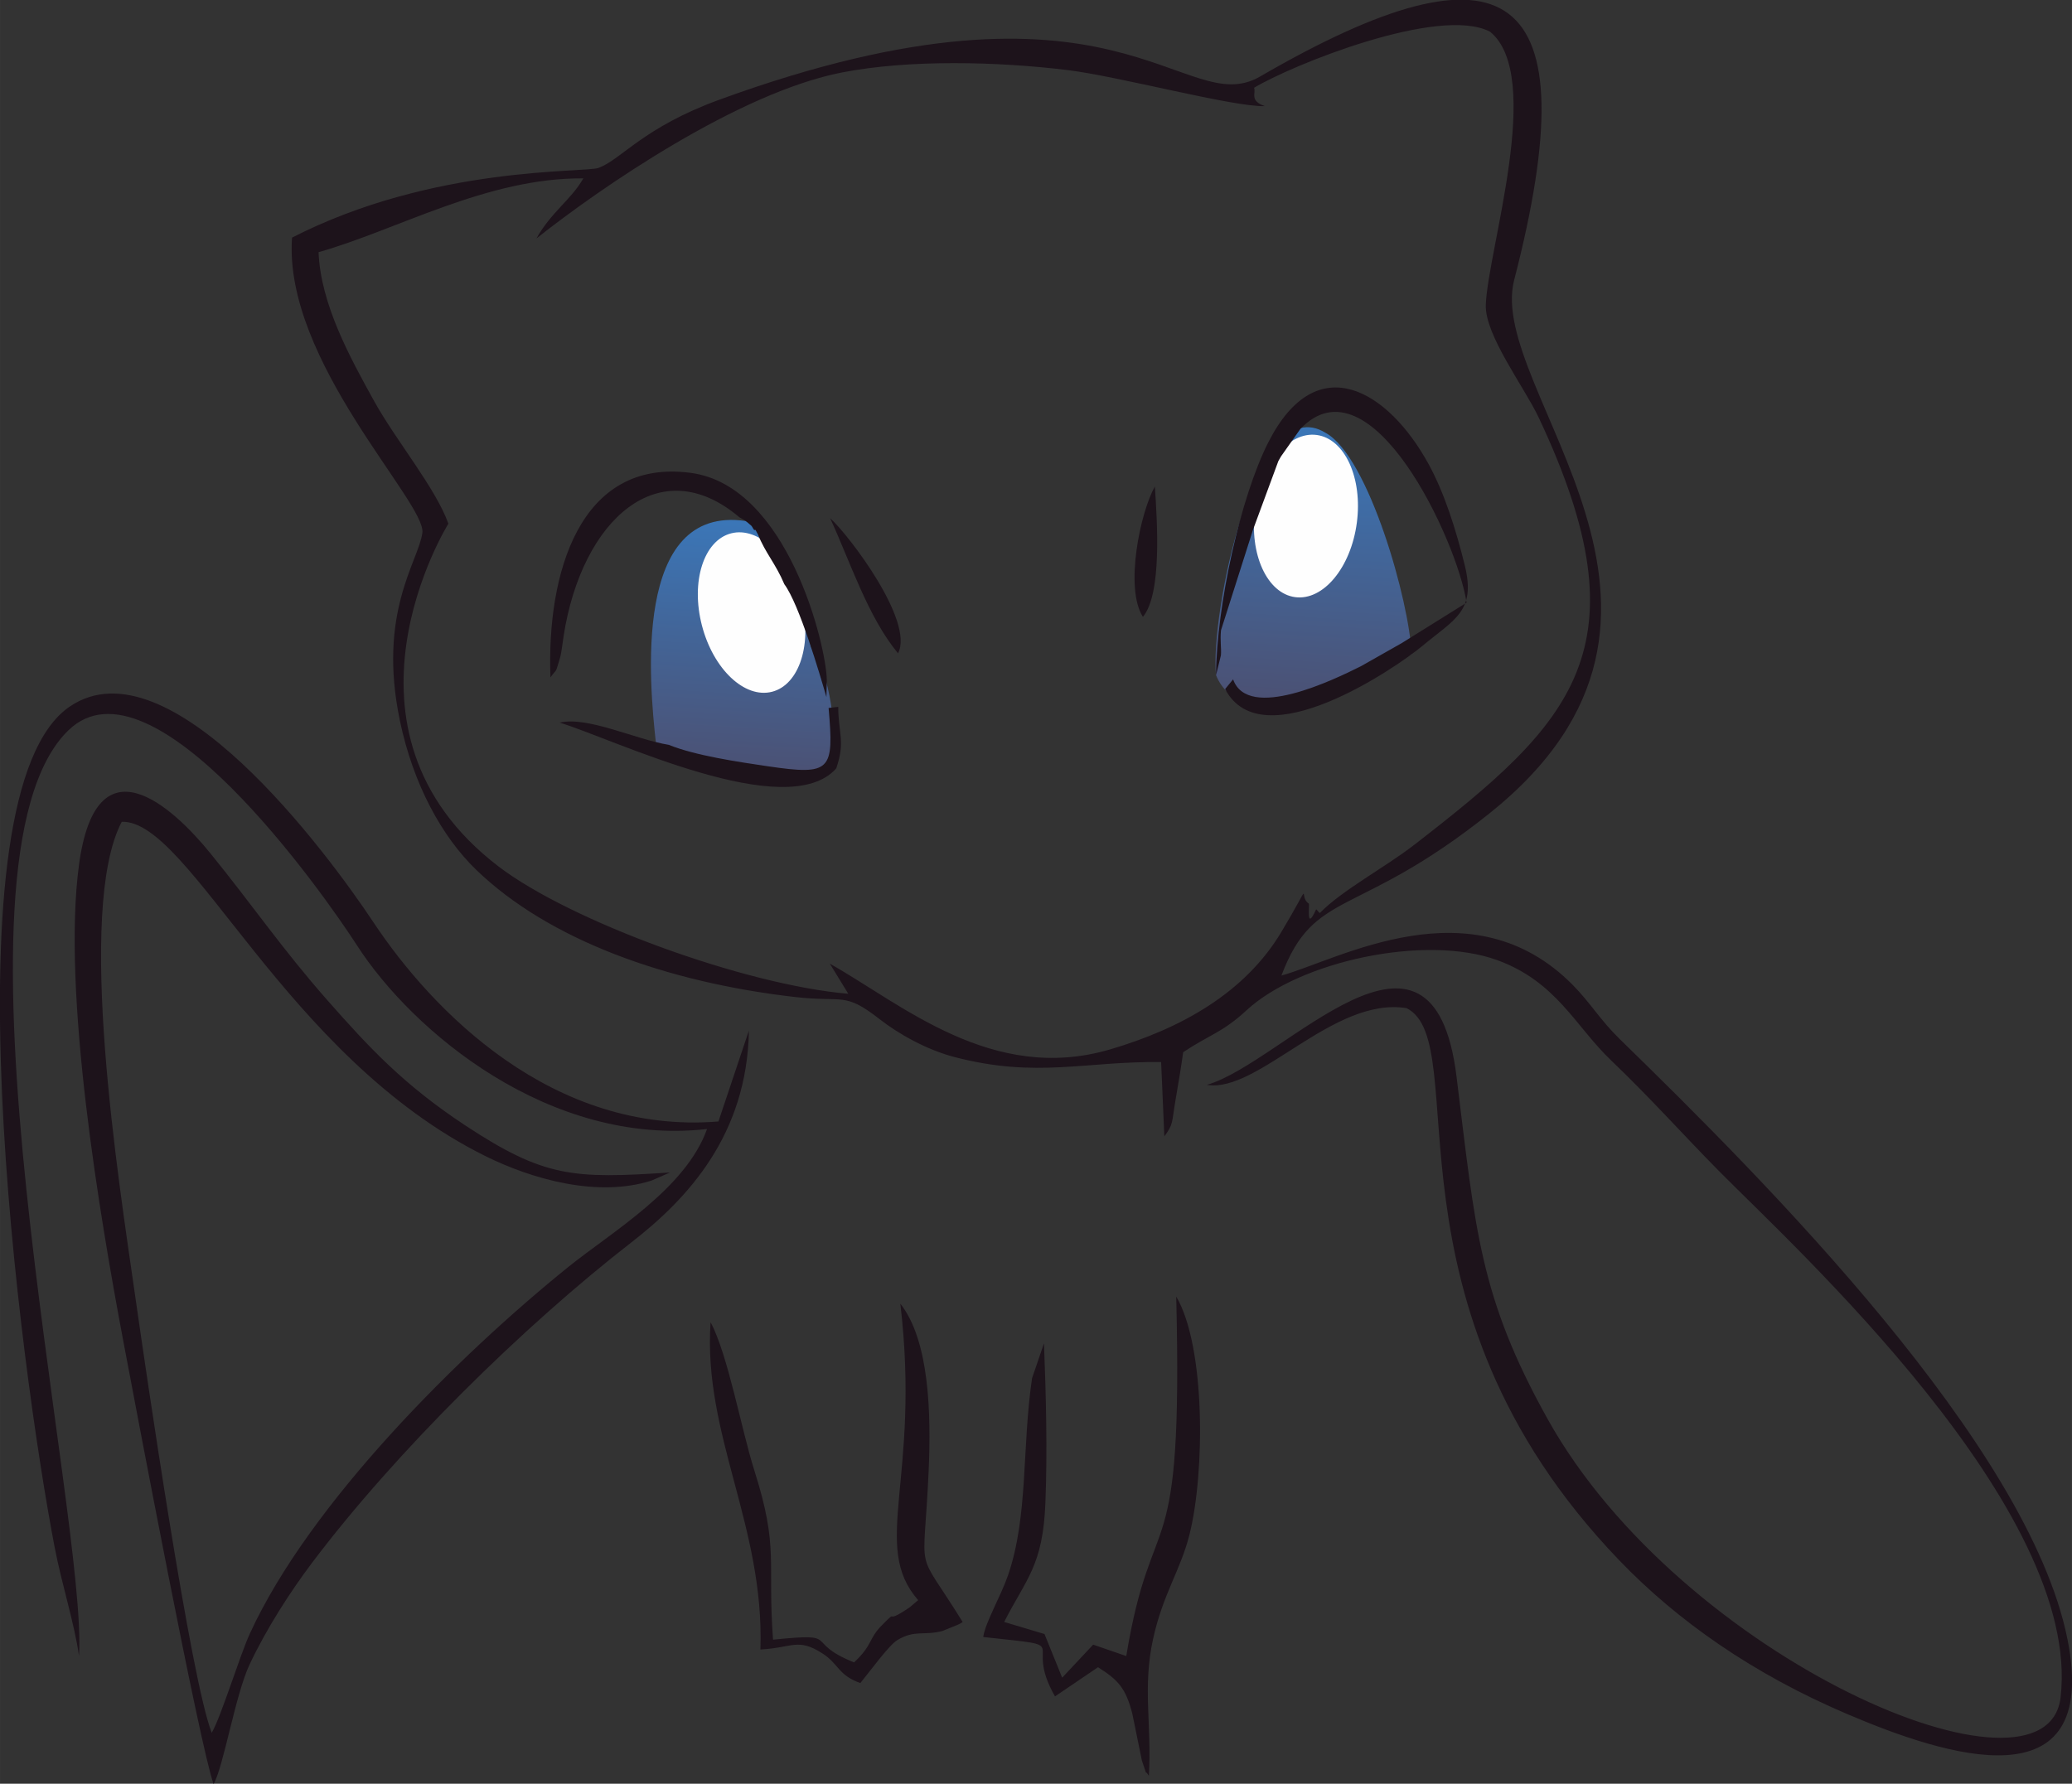 <?xml version="1.0" encoding="UTF-8"?>
<!DOCTYPE svg PUBLIC "-//W3C//DTD SVG 1.1//EN" "http://www.w3.org/Graphics/SVG/1.1/DTD/svg11.dtd">
<svg xmlns="http://www.w3.org/2000/svg" xml:space="preserve" width="61.553mm" height="53.001mm" version="1.1" style="shape-rendering:geometricPrecision; text-rendering:geometricPrecision; image-rendering:optimizeQuality; fill-rule:evenodd; clip-rule:evenodd"
viewBox="0 0 6155.26 5300.12"
 xmlns:xlink="http://www.w3.org/1999/xlink">
 <rect x="0" y="0" width="6155.26" height="5300.12" fill="#333333" stroke="none"/>
 <defs>
  <style type="text/css">
   <![CDATA[
    .fil1 {fill:#FEFEFE}
    .fil2 {fill:#1D131B}
    .fil3 {fill:url(#id0)}
    .fil0 {fill:url(#id1)}
   ]]>
  </style>
  <linearGradient id="id0" gradientUnits="userSpaceOnUse" x1="3900.28" y1="1280.95" x2="3849.05" y2="2079.05">
   <stop offset="0" style="stop-opacity:1; stop-color:#3B76B7"/>
   <stop offset="0.141" style="stop-opacity:1; stop-color:#3D71AE"/>
   <stop offset="0.4" style="stop-opacity:1; stop-color:#41679C"/>
   <stop offset="0.788" style="stop-opacity:1; stop-color:#485982"/>
   <stop offset="1" style="stop-opacity:1; stop-color:#4B5174"/>
  </linearGradient>
  <linearGradient id="id1" gradientUnits="userSpaceOnUse" xlink:href="#id0" x1="2205.79" y1="1555.4" x2="2160.32" y2="2286.29">
  </linearGradient>
 </defs>
 <g id="Capa_x0020_1">
  <g id="mew-pokemon">
   <path class="fil0" d="M2215.4 1548.18c122.77,66.8 187.1,201.9 193.71,374.08 61.65,88.69 70.77,238.62 75.07,361.03 -174.09,27.36 -379.76,4.38 -535.97,-78.19 -18.49,-170.2 -71.59,-706.85 267.19,-656.92z"/>
   <ellipse class="fil1" transform="matrix(6.07 -1.571 1.332 5.146 2232.76 1820.14)" rx="24.32" ry="45.73"/>
   <path class="fil2" d="M1986.76 2213.23c-99.73,-16.17 -240.03,-85.39 -324.2,-66.07 161.93,49.24 675.1,300.7 821.63,136.15 27.69,-80.97 6.13,-102.47 5.92,-183.16l-28.6 3.54c16.1,186.47 8.09,200.99 -181.16,173.1 -86.42,-12.73 -214.74,-31.53 -293.59,-63.56z"/>
   <path class="fil3" d="M3938.02 1286.26c127.92,69.59 249.96,503.95 255.35,657.89 -214.78,76.24 -507.15,243.6 -580.92,62.18 -18.48,-170.2 114.39,-852.05 325.57,-720.07z"/>
   <ellipse class="fil1" transform="matrix(6.216 0.824 -0.699 5.269 3879.54 1533.43)" rx="24.32" ry="45.73"/>
   <path class="fil2" d="M3725.38 260.93c108.63,-66.15 550.11,-245.51 701.1,-166.71 161.52,131.65 -6.81,648.45 -12.61,811.76 -3.2,89.41 114.75,244.86 156.79,333.99 324.63,688.21 99.26,907.66 -369.75,1270.63 -86.49,66.92 -214.21,134.69 -279.88,202.14 -4.82,-1.54 -10.01,-13.42 -11.67,-9.73 -30.89,68.14 -18.08,-15.89 -21.28,-18 -34.25,-22.61 18.04,-82.64 -81.27,83.79 -108.3,181.38 -298.28,287.5 -509.34,349.47 -350.08,102.71 -618.13,-134.32 -832.35,-254.87l54.93 89.54c-309.96,-26.59 -826.63,-216.25 -1038.83,-378.18 -531.67,-405.77 -149.24,-1018.55 -149.24,-1018.75 -37.9,-106 -155.89,-247.26 -220.82,-364.64 -72.39,-130.8 -158.61,-288.07 -164.85,-442.09 232.86,-65.59 500.34,-221.76 786.67,-219.25 -37.58,65.02 -95.99,100.48 -139.36,178.51 192.53,-152.77 601.43,-433.54 907.78,-493.25 200.28,-38.99 462.57,-32.5 670.46,-7.01 152.16,18.65 493.57,110.33 585.95,107.09 -47.55,-16.17 -25.66,-39.16 -32.43,-54.44zm-112.93 1745.4l14.56 -59.34c1.74,-21.73 -2.96,-43.49 0.2,-74.26l95.05 -298.57 75.31 -204.08c2.59,-4.78 6.04,-10.82 8.02,-14.1l57.4 -81.44c208.87,-218.79 465.81,330.92 493.77,516.23l-192.77 120.22 -120.71 68.42c-79.73,39.93 -335.41,164.49 -380.16,39.24l-23.63 28.78c109.64,210.41 509.95,-64.69 585.7,-127.92 94.97,-79.29 159.87,-102.39 126.43,-238.7 -25.86,-105.27 -60.12,-214.87 -107.62,-301.65 -119.09,-217.66 -331.24,-349.11 -475.62,-66.07 -84.39,165.46 -154.14,487.41 -155.93,693.24zm-1416.06 -469.33c21.48,12.36 16.01,8.1 35.87,25.49 2.52,2.19 8.07,15.73 9.93,12.24 1.95,-3.61 6.24,8.88 9.45,13.26 21.88,54.96 52.37,86.45 78.43,148.02 44.26,59.59 104.74,265.54 124.96,335.25l1.18 -50.79c-1.99,-103.23 -116.13,-576.66 -403.83,-615.33 -331.89,-44.58 -428.56,301.69 -417.21,607.47 21.81,-29.67 13.09,-7.09 28.9,-59.62 3.73,-12.28 8.02,-49.13 10.17,-62.87 54.44,-349.31 286.29,-553.11 522.15,-353.12zm1198.85 296.01c57.15,-69.39 42.35,-283 35.54,-387.38 -42.92,75.27 -90.67,300.92 -35.54,387.38zm-929.1 -293.14c59.99,130.2 112.15,293.46 201.61,401.32 49.53,-95.01 -147.46,-353.2 -201.61,-401.32zm261.44 3214.76l-25.13 21.32c-83.34,56.75 -27.77,-1.82 -82.08,52.74 -41.39,41.63 -26.67,58 -83.22,110.94 -155.08,-62.34 -31.78,-88.57 -240.68,-67.53 -17.31,-233.03 18.4,-270.36 -55.61,-502.98 -38.15,-120.01 -78.48,-344.61 -129.99,-440.35 -22.62,335.33 160.34,605.2 148.1,972.51 95.7,-4.94 110.42,-35.42 183.78,11.39 49.73,31.78 46.37,64.73 113.05,88.32 29.46,-35.83 85.08,-112.76 109.84,-127.63 52.33,-31.38 78.23,-12.49 134.17,-27.12l45.35 -18.44c3.85,-1.75 10.26,-4.79 14.55,-8.31 -144.46,-233.84 -115.8,-117.59 -101.04,-447.61 7.57,-170.6 2.79,-387.62 -84.03,-498.27 61.53,521.58 -89.38,718.4 52.94,881.02zm618.21 166.15l-98.3 -33.89 -92.09 98.21 -52.57 -129.78 -119.77 -35.83c65.7,-129.06 115.07,-166.63 122.49,-353.65 6.16,-155.41 1.82,-318.92 -4.18,-474.36l-35.42 103.68c-30.44,205.83 -10.74,409.3 -71.38,585.62 -20.96,60.96 -67.98,141.34 -73.69,183.41 284.46,31.34 113.57,2.07 213.2,176.49l127.76 -86.66c60.32,37.85 82.77,62.74 102.02,138.46l28.3 138.54c21.48,61.93 3.52,18.93 20.83,45.52 8.88,-153.01 -19.41,-262.17 12.69,-407.56 29.47,-133.68 80.7,-201.7 107.61,-307.97 46.74,-184.87 48.16,-560.82 -39.11,-708.48 20.87,842.76 -70.57,597.5 -148.39,1068.25zm-3111.08 -0.33c26.06,-411.93 -432.45,-2364.49 -30.93,-2750.98 248.8,-239.42 758.46,487.09 856.47,639.25 165.09,256.25 571.88,598.63 1040.08,546.06 -62.63,177.21 -284.46,306.84 -412.51,410.2 -325.64,262.9 -766.84,700.33 -945.43,1088.68 -30.4,66.19 -84.88,245.79 -113.41,295.12 -62.67,-159.18 -196.1,-1078.55 -228.25,-1303.59 -47.46,-332.53 -176.44,-1142.22 -39.07,-1403.37 202.18,-6.53 484.61,698.38 1080.57,993.5 138.02,68.34 332.86,124.03 493.53,72.52l54.6 -24c-286.69,19.17 -372.98,15.28 -608,-139.68 -182.96,-120.66 -285.67,-231.2 -410.35,-372.7 -133.03,-151.02 -218.56,-277.49 -346.32,-435.12 -114.83,-141.62 -339.7,-346.07 -390.98,32.83 -51.23,378.42 61.89,1046.36 132.02,1418.13 38.63,204.86 226.5,1199.13 267.72,1313.72 29.06,-49.21 64.53,-264.68 106.8,-354.79 50.18,-106.96 121.56,-217.33 184.91,-301.44 249.16,-330.91 629.16,-704.51 949.29,-953.06 167.08,-129.66 343.84,-318.99 349.35,-629.6l-90.55 270.2c-492.68,39.96 -850.14,-328.6 -1025.24,-592.39 -136.68,-205.91 -606.21,-840.62 -901.38,-640.79 -376.83,255.11 -146,1976.03 -44.87,2500.57 20.88,108.18 58.62,225.36 71.95,320.73zm632.84 -4214.42c-26.42,366.58 399.38,787.84 387.18,877.3 -11.6,85.48 -134.17,236.42 -66.6,558.91 39.4,187.95 124.11,343.55 226.82,442.62 215.36,207.77 564.75,333.99 947.71,377.77 144.25,16.49 144.82,-16.62 250.29,65.62 56.66,44.22 139.64,91.12 223.42,112.88 243.8,63.36 386.84,11.84 613.02,14.68l9.48 220.9c28.17,-38.75 20.92,-37.45 34.34,-114.75 7.21,-41.63 15.44,-90.35 21.68,-135.46 77.58,-51.88 115.93,-57.76 188.36,-124.68 158.36,-146.36 532.24,-226.46 744.92,-148.76 175.54,64.17 231.16,195.5 337.27,297.11 120.99,115.81 208.99,215.92 322.16,330.47 222.73,225.44 1078.62,1004.57 1013.77,1562.91 -40.86,351.75 -1125.89,-112.27 -1524.12,-827.52 -202.06,-362.89 -213.82,-559.72 -270.4,-1017.5 -70.57,-570.99 -515.22,-38.87 -741.72,24.93 152.49,25.78 375.71,-263.63 593.57,-227.8 202.59,102.67 -101.82,876.97 631.26,1640.25 173.32,180.46 397.51,338.17 679.82,458.23 283.94,120.75 752.38,276.72 651.86,-224.19 -115.77,-577.03 -897.85,-1361.59 -1330.42,-1782.93 -56.58,-55.16 -86.94,-107.49 -138.54,-159.82 -299.99,-304.16 -694.9,-75.68 -865.95,-28.45 97.81,-259.82 222.57,-165.99 617.64,-481.58 745.97,-596 -10.7,-1258.83 73.65,-1584.72 227.07,-877.62 -19.29,-1031.4 -754.97,-604.96 -227.43,131.86 -419.52,-364.27 -1606.36,68.87 -226.46,82.65 -289.21,176.2 -358.32,202.42 -40.25,15.28 -490.65,-8.02 -910.82,207.25z"/>
  </g>
 </g>
</svg>
